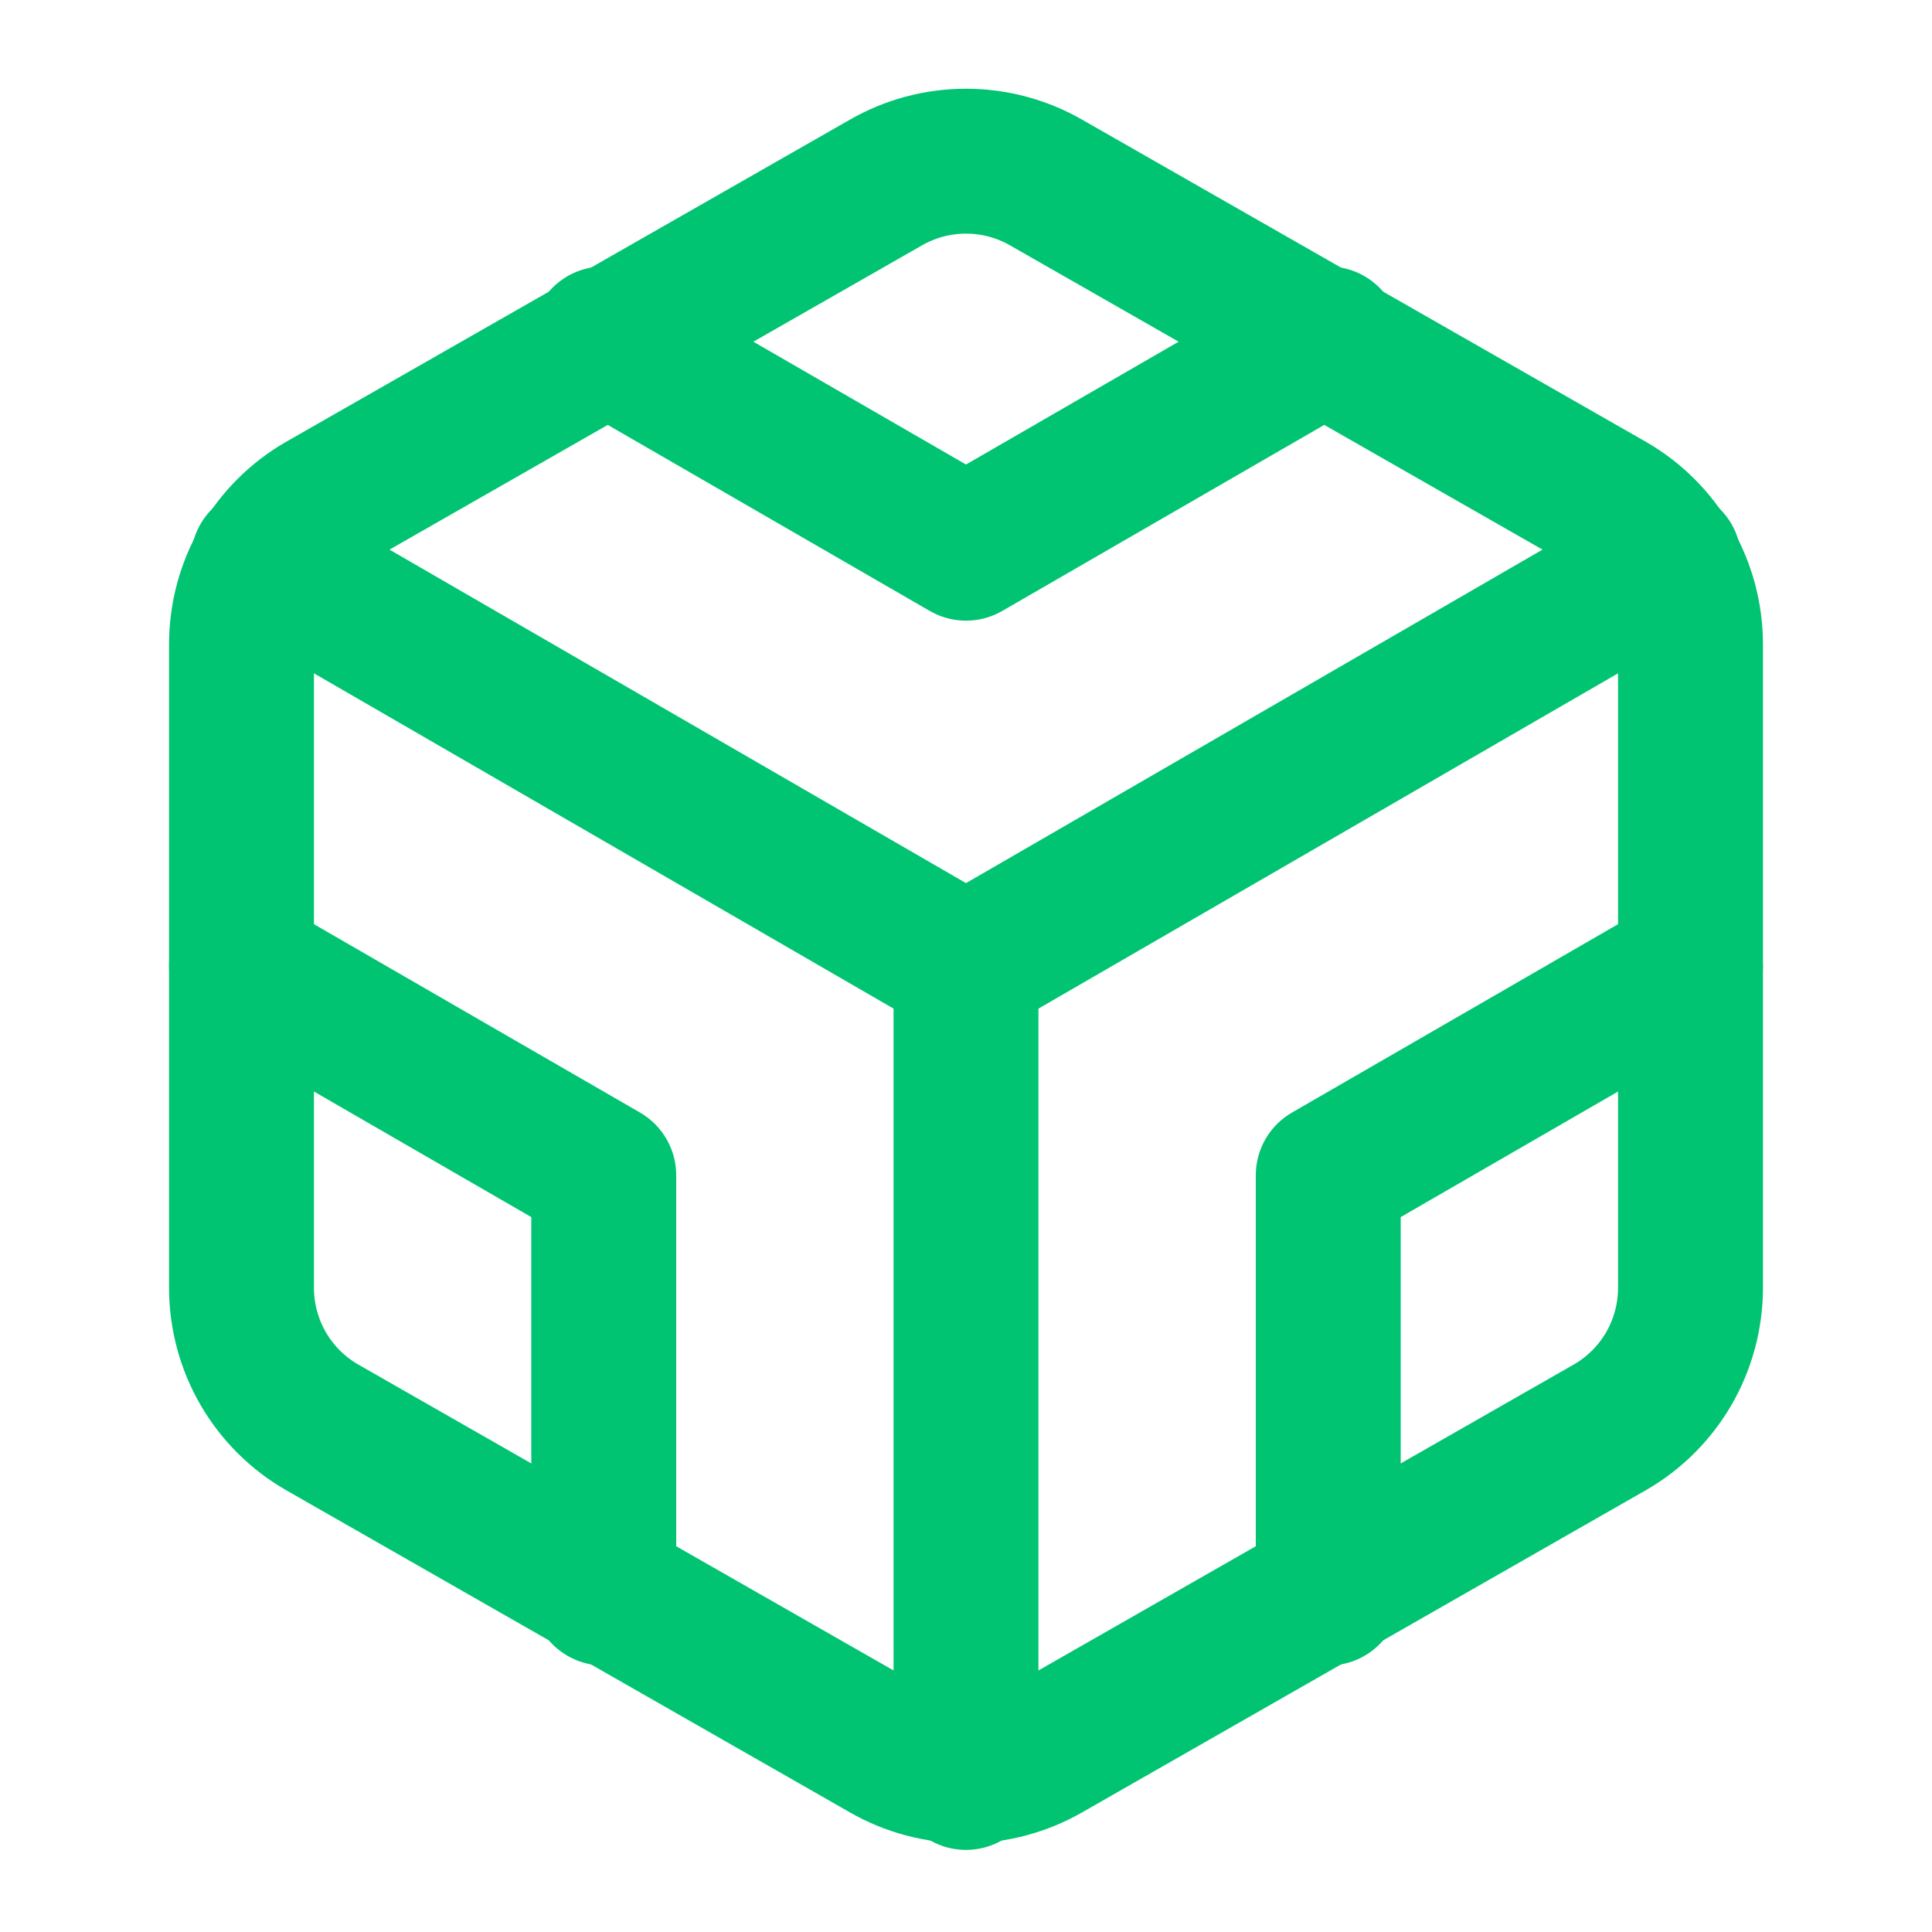 <svg width="40" height="40" viewBox="0 0 40 40" fill="none" xmlns="http://www.w3.org/2000/svg">
<path d="M35 26.667V13.334C34.999 12.749 34.845 12.175 34.553 11.669C34.26 11.163 33.84 10.742 33.333 10.45L21.667 3.784C21.16 3.491 20.585 3.337 20 3.337C19.415 3.337 18.84 3.491 18.333 3.784L6.667 10.45C6.16 10.742 5.74 11.163 5.447 11.669C5.155 12.175 5.001 12.749 5 13.334V26.667C5.001 27.251 5.155 27.826 5.447 28.332C5.74 28.838 6.16 29.258 6.667 29.55L18.333 36.217C18.84 36.509 19.415 36.663 20 36.663C20.585 36.663 21.16 36.509 21.667 36.217L33.333 29.55C33.84 29.258 34.26 28.838 34.553 28.332C34.845 27.826 34.999 27.251 35 26.667Z" stroke="#00C471" stroke-width="3" stroke-linecap="round" stroke-linejoin="round"/>
<path d="M12.5 7.017L20 11.35L27.5 7.017" stroke="#00C471" stroke-width="3" stroke-linecap="round" stroke-linejoin="round"/>
<path d="M12.5 32.983V24.333L5 20" stroke="#00C471" stroke-width="3" stroke-linecap="round" stroke-linejoin="round"/>
<path d="M35 20L27.5 24.333V32.983" stroke="#00C471" stroke-width="3" stroke-linecap="round" stroke-linejoin="round"/>
<path d="M5.45 11.6L20 20.017L34.55 11.6" stroke="#00C471" stroke-width="3" stroke-linecap="round" stroke-linejoin="round"/>
<path d="M20 36.8V20" stroke="#00C471" stroke-width="3" stroke-linecap="round" stroke-linejoin="round"/>
</svg>
